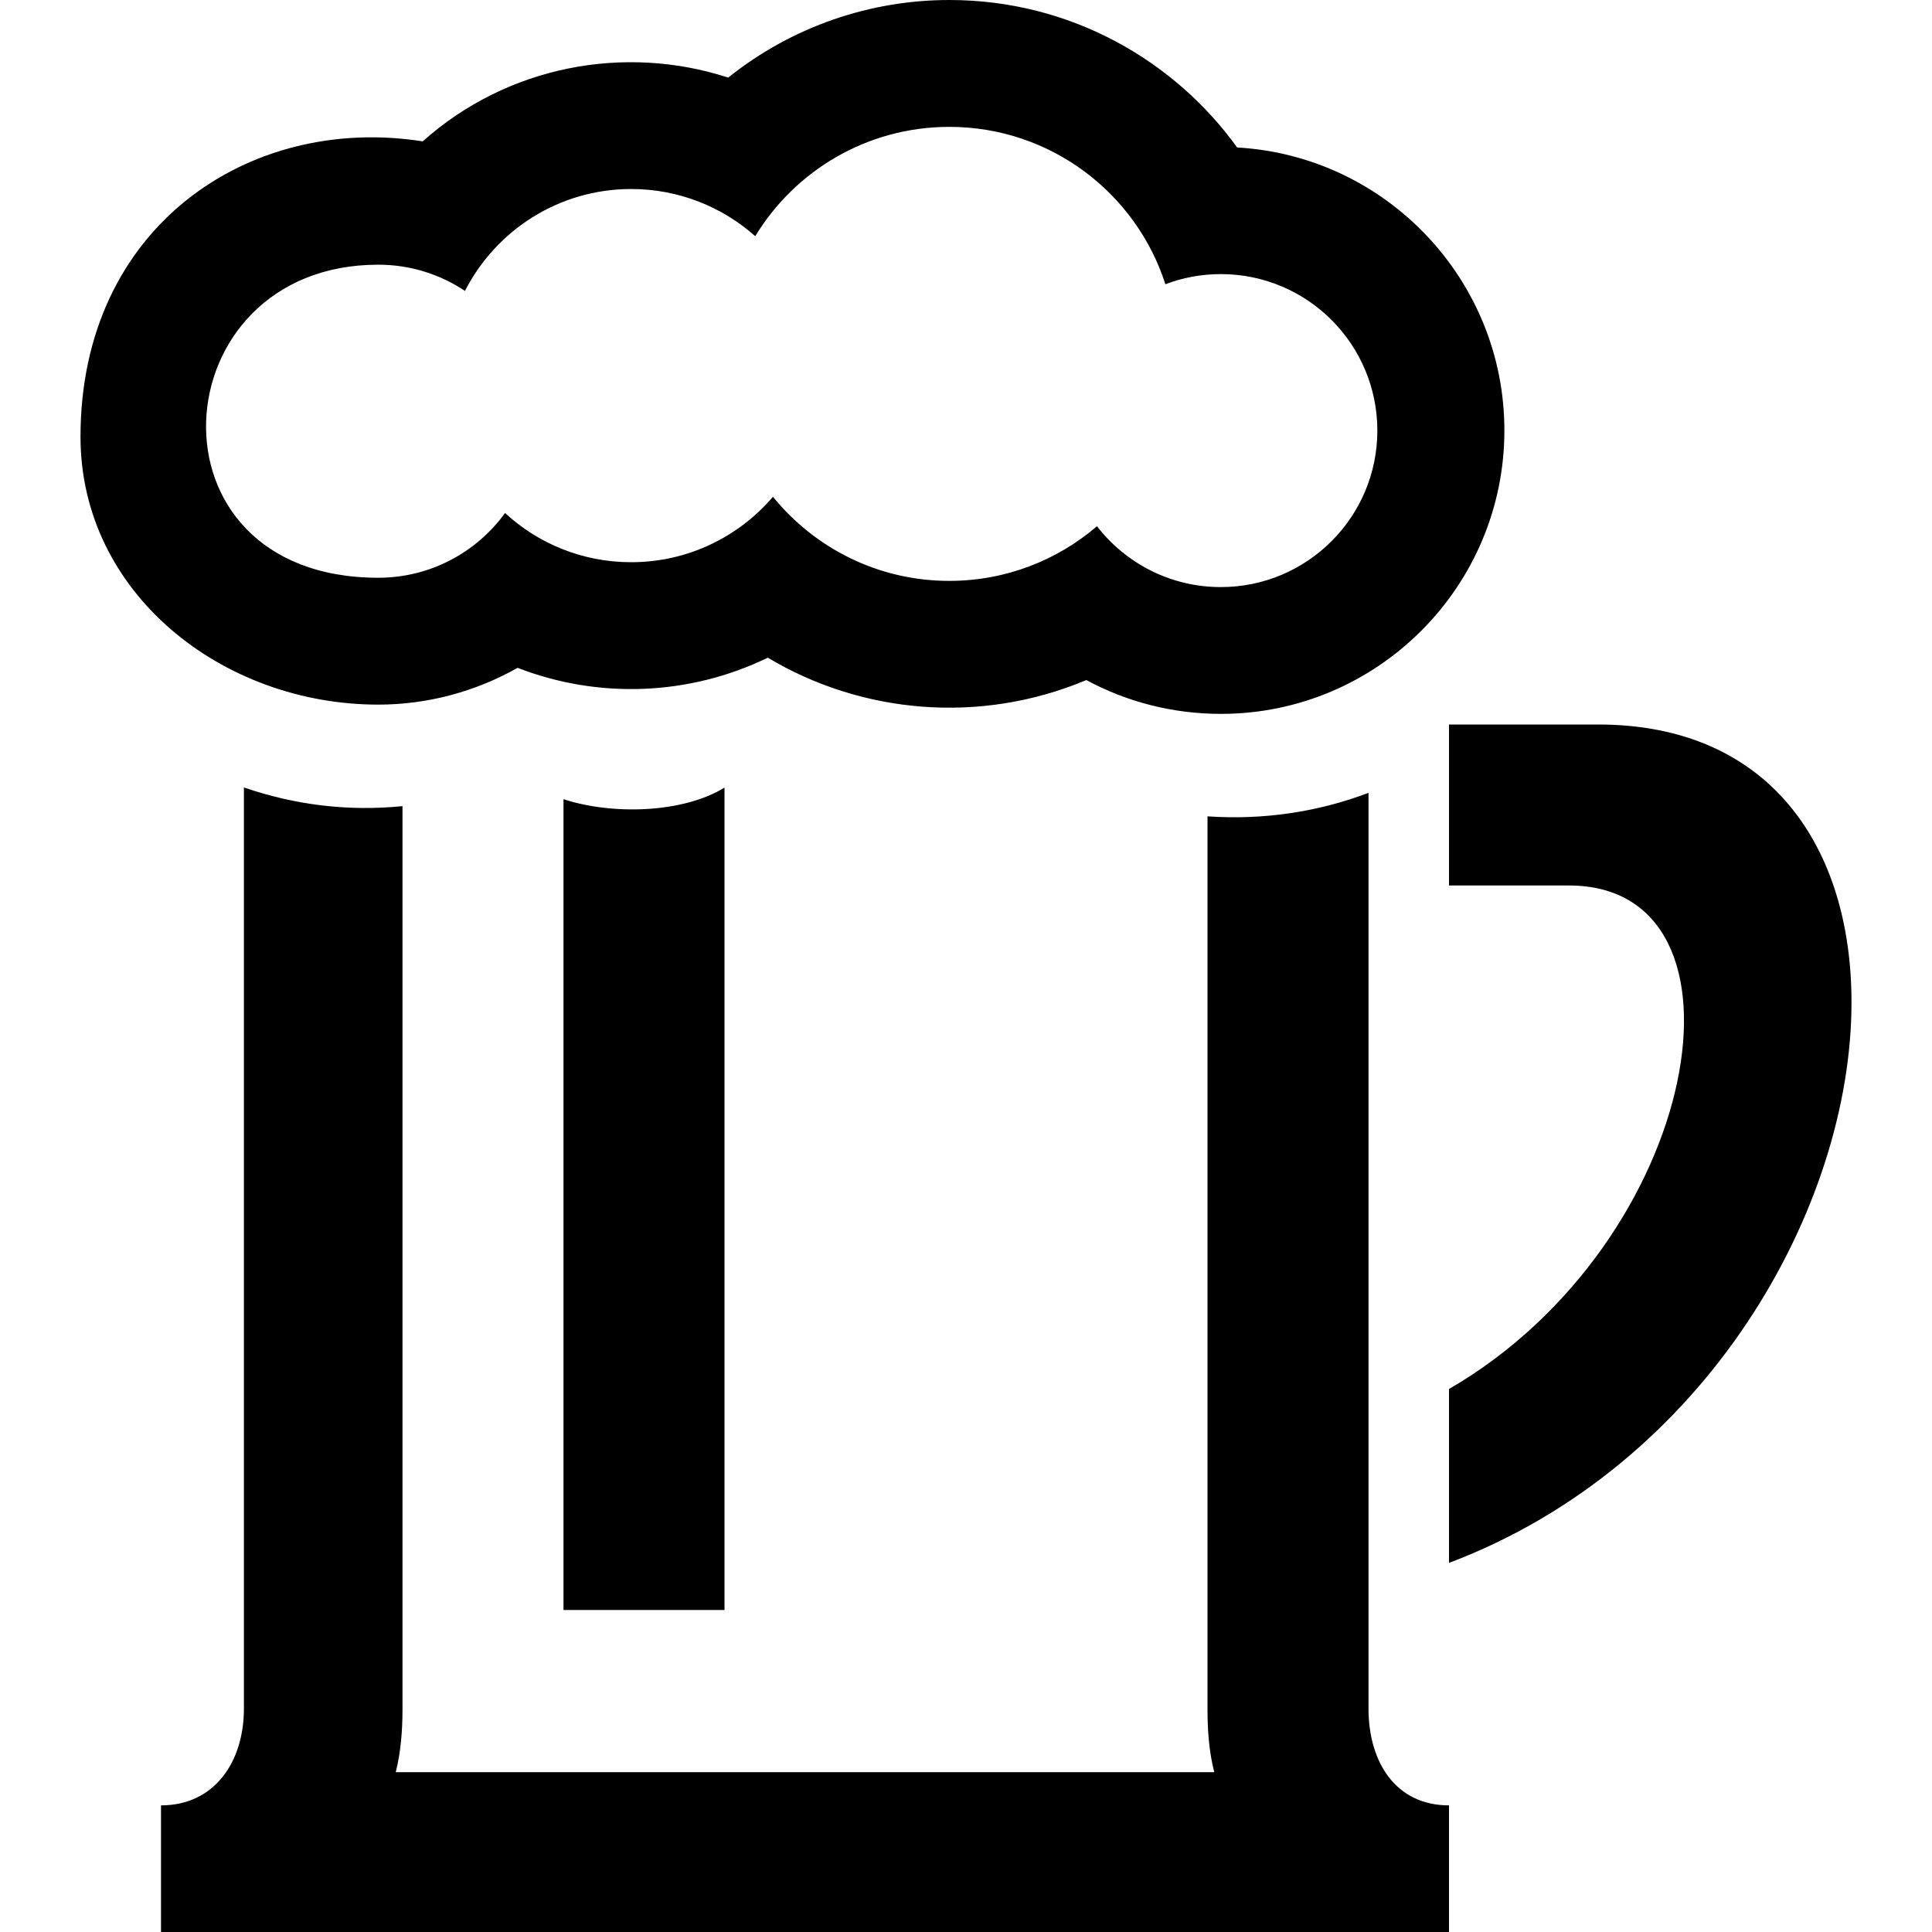 <svg xmlns="http://www.w3.org/2000/svg" id="icon--beer" width="24" height="24" viewBox="0 0 24 24"><path d="M11.793 1.576c1.255 0 2.319.82 2.684 1.955.214-.082.447-.126.689-.126 1.074 0 1.944.871 1.944 1.944s-.871 1.944-1.944 1.944c-.626 0-1.183-.296-1.539-.756-.493.423-1.134.679-1.835.679-.884 0-1.673-.408-2.19-1.045-.424.497-1.056.813-1.761.813-.604 0-1.155-.231-1.567-.611-.354.487-.927.804-1.575.804-2.981 0-2.721-3.889 0-3.889.398 0 .769.12 1.077.326.383-.751 1.164-1.266 2.065-1.266.591 0 1.131.222 1.541.586.493-.813 1.389-1.358 2.411-1.358zm0-1.576c-.971 0-1.945.322-2.747.964-1.29-.42-2.746-.145-3.795.792-2.148-.339-4.251 1.056-4.251 3.669 0 1.941 1.758 3.328 3.699 3.328.613 0 1.209-.162 1.731-.457.998.388 2.127.35 3.108-.126 1.166.698 2.638.832 3.957.278.505.273 1.077.42 1.672.42 1.941 0 3.521-1.579 3.521-3.521 0-1.874-1.472-3.411-3.32-3.515-.768-1.067-2.056-1.832-3.575-1.832zm-2.793 20h-2v-10.072c.604.197 1.479.176 2-.144v10.216zm8 1.224v-11.375c-.619.235-1.299.34-2 .292v11.083c0 .273.019.538.084.791h-10.168c.064-.253.084-.518.084-.791v-11.21c-.671.067-1.331-.012-1.97-.232v11.442c0 .664-.366 1.203-1.03 1.203v1.573h16v-1.573c-.664 0-1-.539-1-1.203zm2.851-12.224h-1.851v2h1.492c2.416 0 1.663 4.425-1.492 6.255v2.16c3.209-1.213 5-4.424 5-6.963 0-1.918-1.005-3.452-3.149-3.452z"/></svg>
